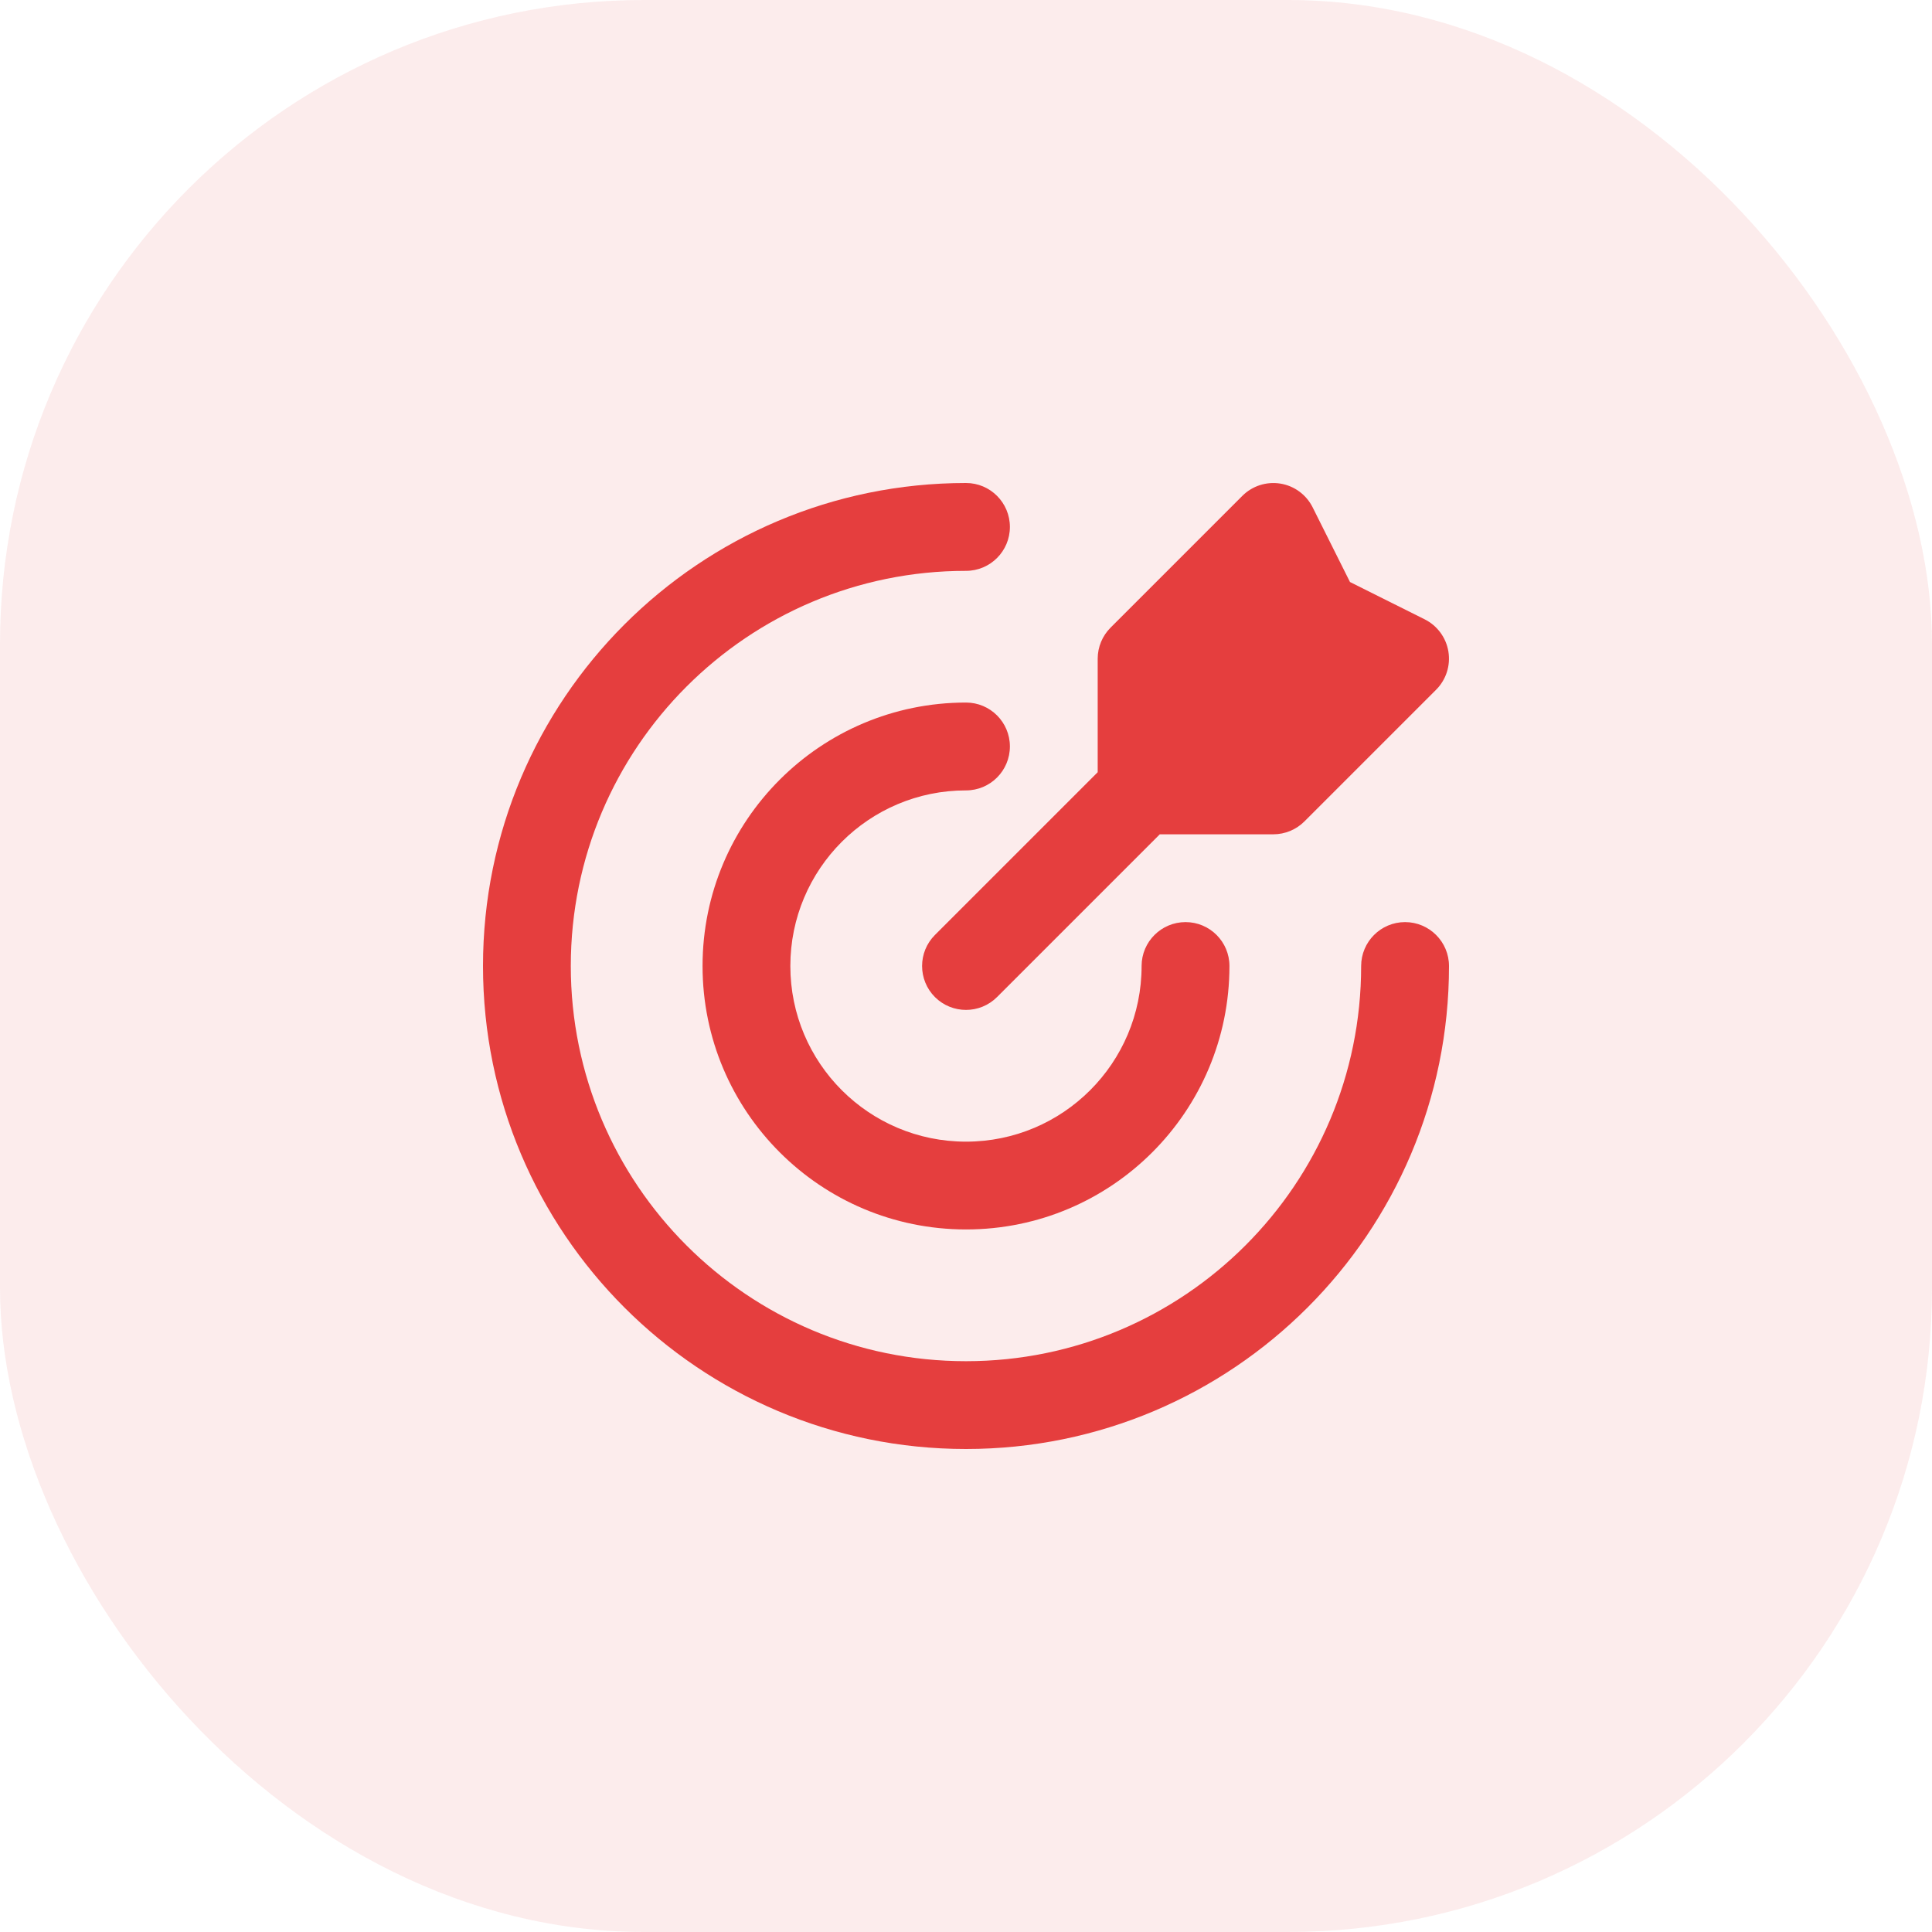 <svg width="36" height="36" viewBox="0 0 36 36" fill="none" xmlns="http://www.w3.org/2000/svg">
<rect width="36" height="36" rx="12" fill="#E53E3E" fill-opacity="0.1"/>
<path fill-rule="evenodd" clip-rule="evenodd" d="M23.858 9.011C24.118 9.053 24.341 9.218 24.459 9.453L25.155 10.845L26.548 11.541C26.783 11.659 26.947 11.883 26.989 12.142C27.031 12.402 26.946 12.666 26.76 12.852L24.306 15.306C24.152 15.46 23.944 15.546 23.727 15.546L21.611 15.546L18.578 18.579C18.259 18.898 17.741 18.898 17.421 18.579C17.102 18.259 17.102 17.741 17.421 17.422L20.454 14.389L20.454 12.273C20.454 12.056 20.541 11.848 20.694 11.695L23.149 9.24C23.335 9.054 23.599 8.969 23.858 9.011Z" fill="#E53E3E"/>
<path d="M10.636 18C10.636 13.933 13.933 10.636 18 10.637C18.452 10.637 18.818 10.27 18.818 9.819C18.818 9.367 18.452 9 18 9C13.029 9 9 13.029 9 18C9 22.971 13.029 27 17.999 27C22.97 27 27 22.971 27 18.001C27 17.549 26.633 17.182 26.181 17.182C25.73 17.182 25.363 17.549 25.363 18.001C25.363 22.067 22.066 25.364 17.999 25.364C13.933 25.364 10.636 22.067 10.636 18Z" fill="#E53E3E"/>
<path d="M14.727 18C14.727 16.193 16.192 14.727 18 14.728C18.452 14.728 18.818 14.361 18.818 13.909C18.818 13.458 18.452 13.091 18 13.091C15.289 13.091 13.091 15.289 13.091 18C13.091 20.711 15.288 22.909 18 22.909C20.711 22.91 22.909 20.712 22.909 18C22.909 17.549 22.543 17.182 22.091 17.182C21.639 17.182 21.272 17.549 21.272 18C21.272 19.808 19.807 21.273 18 21.273C16.192 21.273 14.727 19.808 14.727 18Z" fill="#E53E3E"/>
</svg>
